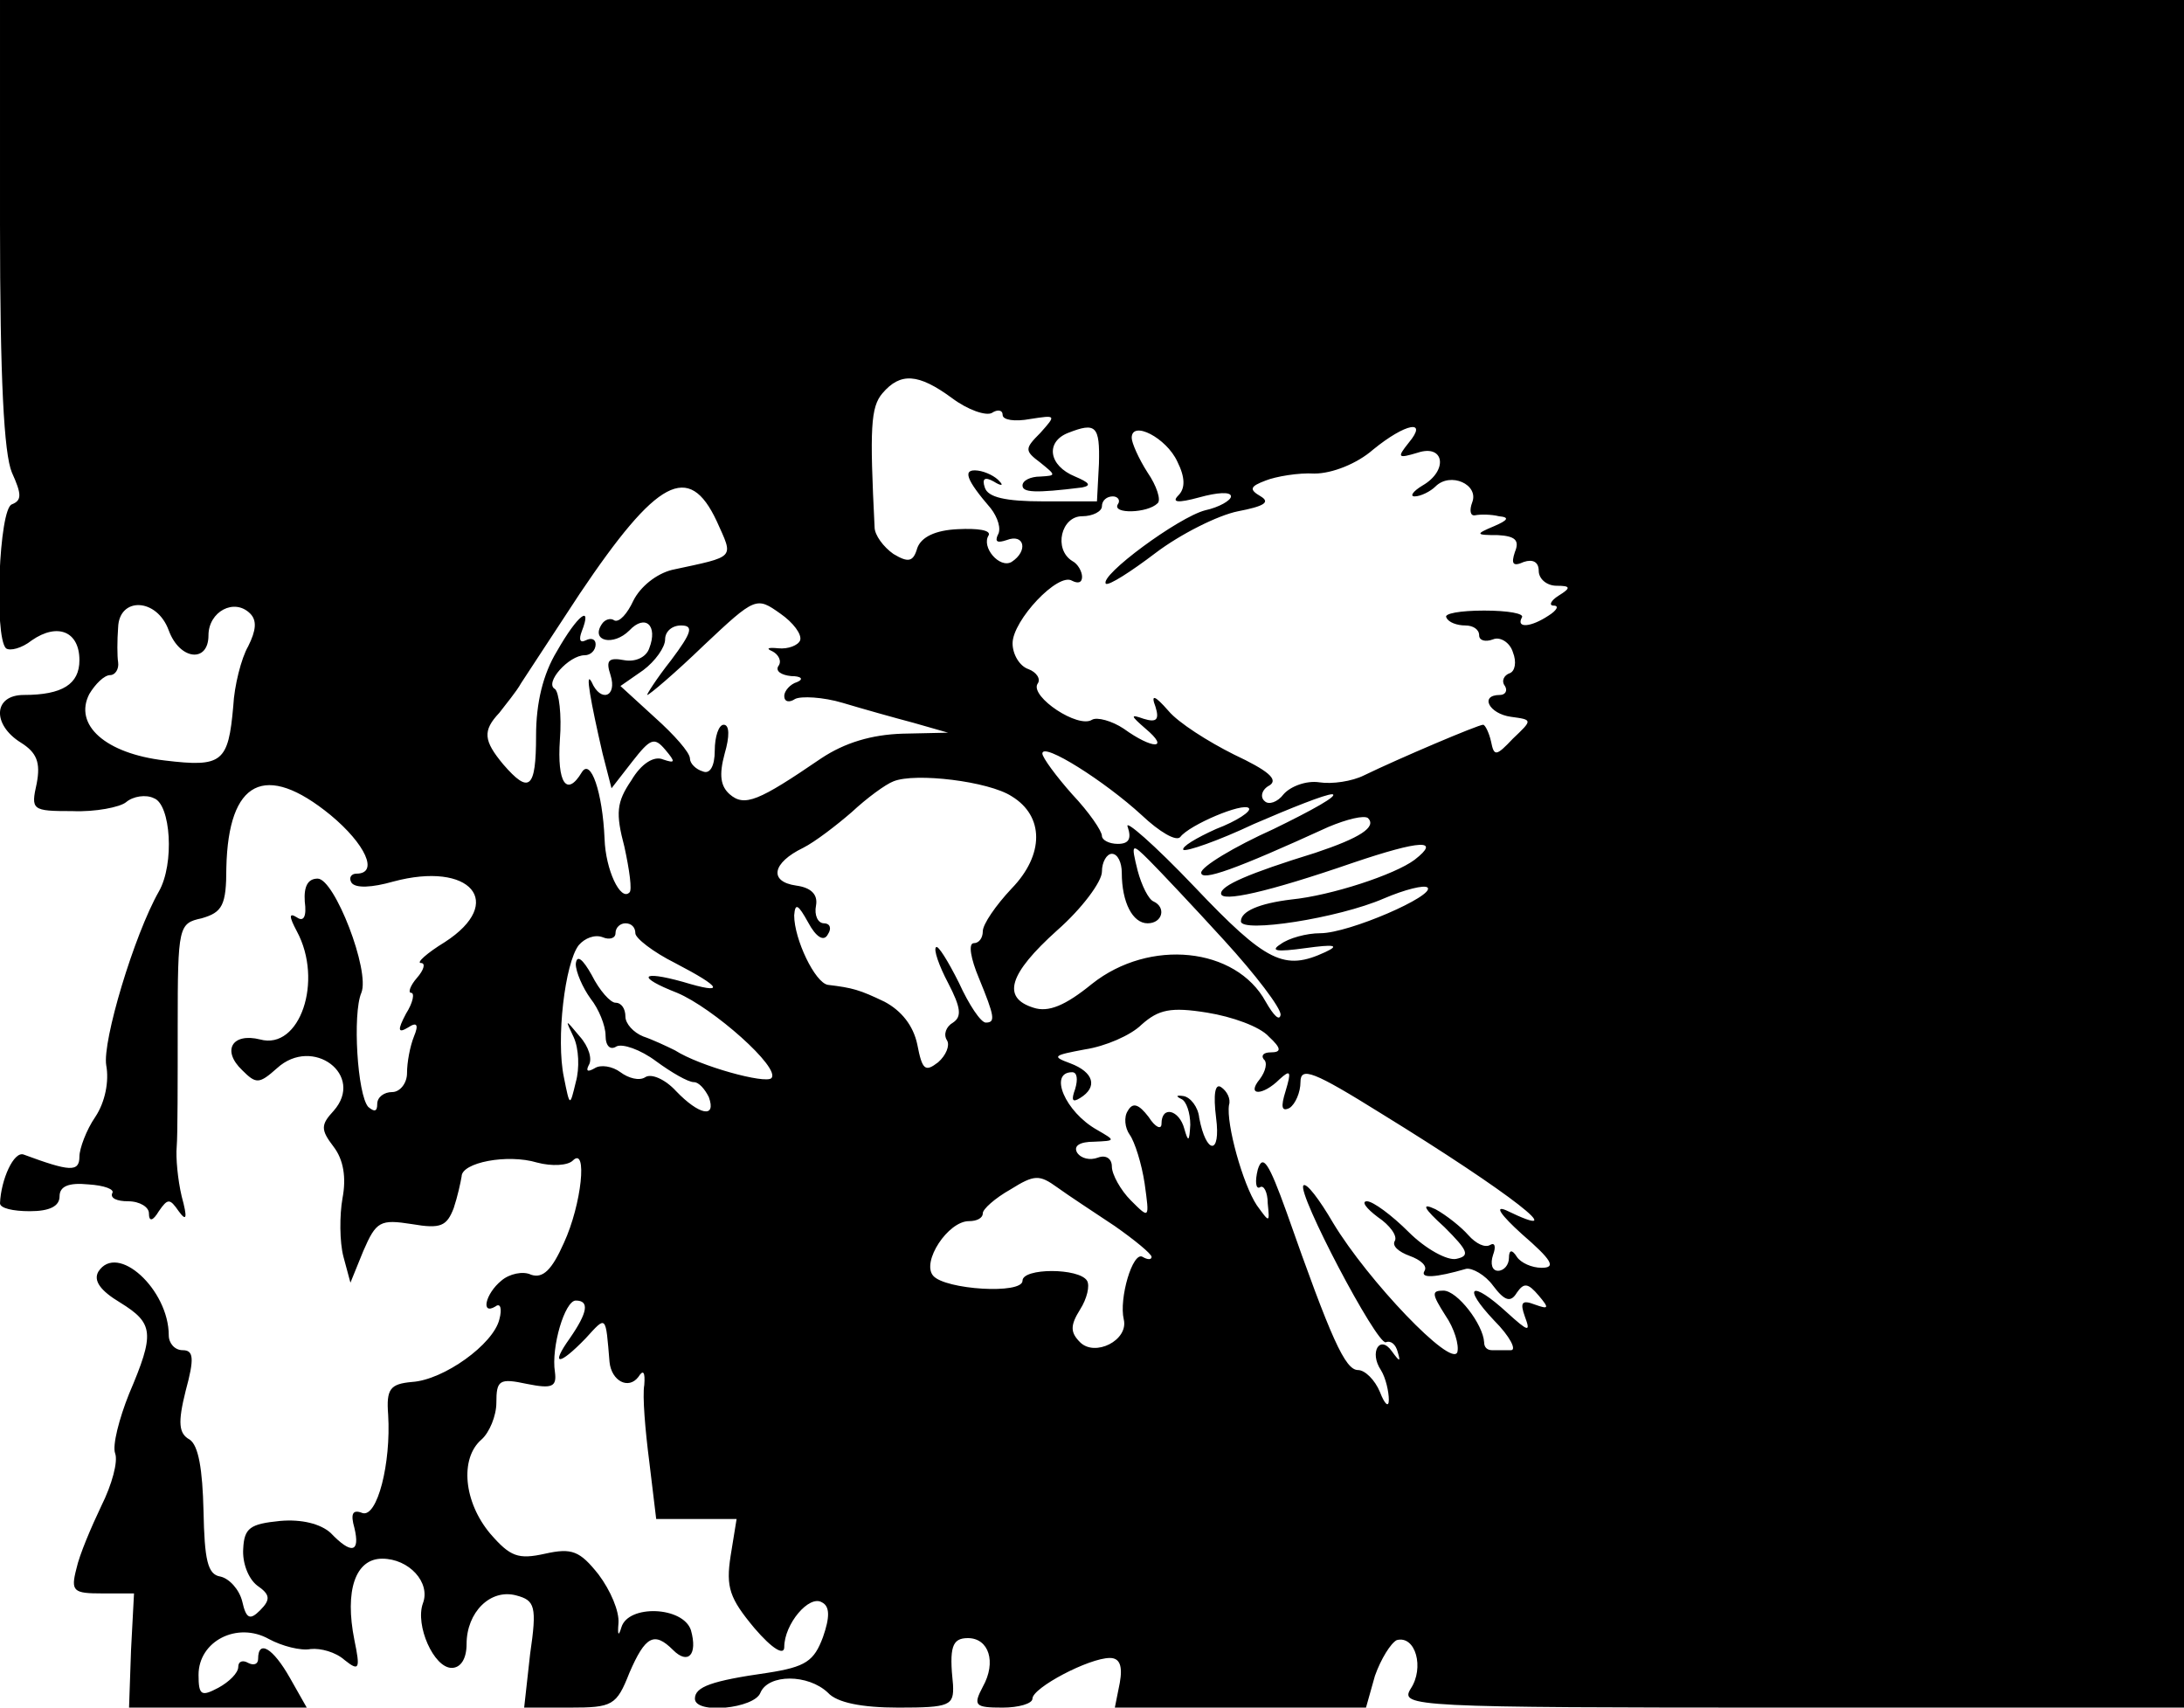 <?xml version="1.0" standalone="no"?>
<!DOCTYPE svg PUBLIC "-//W3C//DTD SVG 20010904//EN"
 "http://www.w3.org/TR/2001/REC-SVG-20010904/DTD/svg10.dtd">
<svg version="1.0" xmlns="http://www.w3.org/2000/svg"
 width="220pt" height="172pt" viewBox="0 0 220 172"
 preserveAspectRatio="xMidYMid meet">
<g transform="translate(0,172) scale(0.1,-0.1)"
fill="#000000" stroke="none">
<path d="M0 1495 c0 -157 4 -232 12 -251 10 -22 10 -28 0 -32 -13 -4 -18 -133
-6 -145 4 -3 16 0 26 8 26 18 48 9 48 -20 0 -24 -17 -35 -56 -35 -31 0 -32
-30 -3 -48 16 -10 20 -20 16 -41 -6 -27 -5 -28 36 -28 23 -1 48 4 54 9 7 6 20
8 28 4 17 -6 21 -66 5 -94 -25 -44 -57 -151 -53 -175 3 -16 -1 -37 -11 -52 -9
-13 -16 -32 -16 -40 0 -16 -10 -15 -56 2 -10 4 -23 -25 -24 -49 0 -5 13 -8 30
-8 20 0 30 5 30 15 0 10 9 14 29 12 16 -1 27 -5 24 -9 -2 -5 5 -8 16 -8 12 0
21 -6 21 -12 0 -9 4 -8 10 2 9 13 11 13 20 0 8 -11 9 -7 3 15 -4 17 -6 39 -5
50 1 11 1 66 1 122 0 100 1 103 24 108 21 6 25 13 25 51 2 88 39 107 105 53
35 -29 49 -59 26 -59 -5 0 -8 -4 -5 -9 4 -6 21 -5 42 1 78 21 114 -21 52 -61
-18 -11 -29 -21 -24 -21 5 0 3 -7 -4 -15 -7 -8 -9 -15 -6 -15 4 0 2 -10 -5
-21 -9 -17 -8 -20 2 -14 9 6 11 3 6 -9 -4 -10 -7 -26 -7 -37 0 -10 -7 -19 -15
-19 -8 0 -15 -5 -15 -12 0 -8 -3 -8 -9 -3 -11 12 -16 94 -7 115 9 22 -27 115
-44 115 -10 0 -14 -8 -13 -23 2 -15 -1 -21 -8 -16 -8 5 -8 1 0 -14 27 -50 3
-120 -37 -109 -28 7 -39 -11 -18 -31 14 -14 17 -14 35 2 36 33 89 -7 57 -43
-13 -14 -13 -19 0 -36 10 -13 13 -31 9 -52 -3 -17 -3 -44 1 -59 l7 -26 13 32
c13 30 17 32 49 27 29 -5 35 -2 42 16 4 12 7 26 8 32 0 14 46 23 76 14 15 -4
31 -3 36 2 15 15 9 -44 -9 -83 -12 -27 -21 -36 -33 -32 -8 4 -22 1 -30 -6 -16
-13 -21 -35 -6 -26 5 4 7 -2 4 -13 -6 -25 -56 -61 -88 -63 -22 -2 -26 -7 -24
-33 3 -49 -11 -104 -26 -99 -10 4 -12 -1 -8 -15 6 -25 -3 -27 -24 -5 -10 9
-29 14 -51 12 -30 -3 -36 -7 -37 -28 -1 -14 5 -30 14 -37 13 -9 14 -14 3 -25
-10 -10 -14 -9 -18 9 -3 12 -13 23 -22 25 -13 2 -16 17 -17 66 -1 42 -5 66
-14 72 -11 6 -12 17 -4 49 9 33 8 41 -3 41 -8 0 -14 7 -14 15 0 46 -52 94 -71
64 -5 -9 2 -19 22 -31 34 -21 35 -31 9 -92 -10 -25 -17 -52 -14 -60 3 -8 -3
-31 -14 -53 -10 -21 -22 -49 -25 -63 -6 -23 -3 -25 26 -25 l32 0 -3 -57 -2
-58 89 0 90 0 -17 30 c-17 30 -32 39 -32 19 0 -5 -4 -7 -10 -4 -5 3 -10 2 -10
-4 0 -6 -9 -15 -20 -21 -17 -9 -20 -8 -20 13 0 34 39 54 71 36 13 -7 32 -12
42 -10 10 1 25 -3 34 -11 15 -12 16 -9 10 20 -10 50 1 82 28 82 27 0 49 -24
41 -45 -8 -22 11 -65 29 -65 9 0 15 9 15 24 0 32 24 56 50 49 19 -5 21 -11 14
-59 l-6 -54 46 0 c43 0 47 2 60 35 16 37 25 42 44 23 15 -15 25 -5 18 20 -8
24 -63 26 -70 3 -3 -10 -4 -8 -3 4 1 12 -8 33 -20 49 -19 24 -27 27 -54 21
-27 -6 -35 -3 -55 20 -27 32 -31 76 -9 95 8 7 15 24 15 37 0 23 3 25 31 19 25
-5 30 -3 28 12 -4 25 10 72 21 72 14 0 12 -12 -6 -38 -20 -28 -11 -28 16 0 21
23 20 24 24 -24 2 -19 19 -28 29 -15 5 8 7 5 6 -8 -2 -11 1 -46 5 -77 l7 -58
41 0 40 0 -6 -37 c-5 -32 -1 -43 24 -73 18 -21 30 -28 30 -19 0 23 25 53 38
45 8 -4 8 -15 1 -35 -9 -24 -17 -30 -56 -36 -56 -8 -73 -14 -73 -26 0 -16 60
-10 66 6 8 19 48 19 68 0 9 -10 34 -15 71 -15 52 0 56 2 55 23 -4 38 -1 47 15
47 21 0 29 -24 15 -49 -10 -19 -8 -21 20 -21 16 0 30 4 30 9 0 11 57 41 78 41
10 0 13 -8 10 -25 l-5 -25 126 0 127 0 9 32 c6 17 16 33 22 36 19 5 28 -28 14
-49 -11 -18 1 -19 384 -19 l395 0 0 860 0 860 -1100 0 -1100 0 0 -225z m959
-176 c16 -12 34 -18 40 -15 6 4 11 3 11 -2 0 -5 12 -7 28 -4 26 4 26 4 10 -14
-16 -16 -16 -18 0 -30 16 -13 16 -13 0 -14 -10 0 -18 -4 -18 -9 0 -7 12 -8 60
-2 10 2 7 5 -7 11 -27 11 -30 35 -7 44 28 11 32 7 31 -31 l-2 -38 -54 0 c-38
0 -56 4 -59 14 -3 9 0 11 9 6 8 -5 10 -4 6 0 -4 5 -14 10 -22 11 -16 2 -12 -9
13 -38 7 -9 11 -21 7 -27 -3 -7 0 -8 9 -5 18 7 22 -11 5 -22 -12 -7 -31 15
-23 27 2 5 -11 7 -31 6 -23 -1 -37 -8 -41 -19 -4 -14 -9 -15 -24 -6 -10 7 -19
19 -19 27 -5 100 -4 121 8 135 18 21 36 20 70 -5z m227 -64 c8 -16 8 -27 1
-34 -7 -7 -1 -8 21 -2 18 5 32 6 32 1 0 -4 -12 -11 -26 -14 -27 -7 -107 -66
-100 -74 3 -2 25 12 50 31 25 19 63 38 83 42 26 5 33 9 23 15 -12 7 -11 10 5
16 10 4 33 8 49 7 18 0 43 10 59 24 33 27 56 31 36 7 -12 -15 -11 -16 9 -10
27 9 31 -18 5 -33 -10 -6 -13 -11 -8 -11 6 0 16 5 21 10 15 15 44 2 37 -16 -3
-8 -2 -14 3 -13 5 1 16 1 24 -1 11 -1 9 -4 -5 -10 -19 -8 -19 -9 4 -9 17 -1
22 -5 17 -17 -4 -12 -2 -15 9 -10 9 3 15 0 15 -9 0 -8 8 -15 18 -15 14 0 15
-2 2 -10 -8 -5 -10 -10 -5 -10 6 0 3 -5 -5 -10 -18 -12 -33 -13 -27 -2 3 4
-14 7 -38 7 -24 0 -41 -3 -38 -7 2 -5 11 -8 19 -8 8 0 14 -4 14 -10 0 -5 6 -7
14 -4 7 3 17 -3 20 -13 4 -10 2 -19 -3 -21 -6 -2 -9 -8 -5 -13 3 -5 0 -9 -5
-9 -21 0 -11 -19 11 -22 22 -3 22 -3 2 -22 -17 -18 -19 -18 -22 -3 -2 9 -6 17
-8 17 -5 0 -85 -34 -120 -51 -12 -6 -32 -9 -45 -7 -13 2 -29 -4 -36 -12 -6 -8
-15 -11 -19 -7 -5 4 -3 12 5 16 9 6 -2 15 -36 31 -26 13 -56 32 -66 44 -14 16
-18 17 -13 4 4 -13 1 -16 -12 -12 -14 5 -13 3 2 -10 25 -21 7 -21 -22 0 -12 8
-27 12 -32 9 -14 -9 -62 23 -55 36 4 5 -1 12 -9 15 -9 3 -16 15 -16 26 0 23
46 72 60 63 6 -3 10 -2 10 4 0 5 -4 13 -10 16 -19 12 -11 45 10 45 11 0 20 5
20 10 0 6 5 10 11 10 5 0 8 -4 5 -8 -6 -10 30 -9 40 1 4 3 -1 18 -10 31 -9 14
-16 30 -16 35 0 18 35 0 46 -24z m-464 -60 c17 -38 20 -35 -45 -49 -16 -4 -32
-17 -39 -31 -6 -13 -14 -22 -19 -20 -4 3 -10 1 -13 -4 -11 -17 12 -22 28 -6
16 17 29 5 20 -18 -3 -9 -14 -14 -25 -12 -16 3 -19 0 -14 -15 7 -22 -10 -28
-19 -7 -7 13 -1 -20 11 -72 l9 -35 21 27 c18 23 22 25 33 12 11 -13 10 -14 -2
-10 -9 4 -22 -4 -32 -21 -15 -22 -16 -33 -7 -67 5 -23 8 -44 5 -46 -9 -9 -24
23 -25 54 -2 47 -14 82 -23 67 -15 -25 -25 -11 -22 33 2 25 -1 48 -5 51 -11 6
14 34 30 34 6 0 11 5 11 11 0 5 -4 7 -10 4 -6 -3 -7 1 -4 9 11 28 -4 17 -25
-20 -14 -23 -21 -52 -21 -85 0 -54 -7 -59 -33 -29 -20 24 -21 34 -4 52 6 8 17
21 22 30 6 9 32 49 59 90 78 116 110 133 138 73z m84 -120 c-2 -5 -12 -9 -22
-8 -10 1 -13 0 -6 -3 6 -3 10 -10 6 -15 -3 -5 3 -9 13 -10 10 0 13 -3 6 -6 -7
-2 -13 -9 -13 -14 0 -6 5 -7 11 -3 6 3 28 2 48 -4 20 -6 52 -15 71 -20 l35
-10 -46 -1 c-31 -1 -58 -9 -82 -25 -63 -43 -77 -49 -92 -36 -9 8 -11 19 -5 41
5 17 5 29 -1 29 -5 0 -9 -12 -9 -26 0 -16 -5 -24 -12 -21 -7 2 -13 8 -13 13 0
6 -16 24 -35 41 l-35 32 23 16 c12 9 22 23 22 31 0 8 7 14 16 14 13 0 11 -7
-10 -35 -15 -19 -25 -35 -24 -35 2 0 28 22 57 50 52 49 53 49 77 32 13 -9 22
-21 20 -27z m-636 10 c11 -30 40 -33 40 -5 0 24 26 38 42 22 7 -7 6 -17 -2
-33 -7 -12 -14 -40 -15 -60 -5 -57 -11 -62 -69 -55 -60 7 -92 36 -76 67 6 10
15 19 21 19 5 0 9 6 8 13 -1 6 -1 22 0 35 1 31 39 30 51 -3z m980 -186 c18
-17 35 -27 39 -22 9 12 63 35 69 29 3 -3 -12 -13 -33 -21 -20 -9 -35 -18 -33
-21 3 -2 35 9 71 26 37 16 72 30 79 30 7 -1 -20 -16 -59 -35 -40 -18 -73 -38
-73 -44 0 -9 34 3 128 46 19 8 36 12 40 9 9 -9 -8 -20 -53 -35 -68 -21 -95
-33 -95 -41 0 -9 46 1 133 31 68 23 89 24 62 3 -20 -15 -84 -36 -124 -40 -33
-4 -51 -12 -51 -22 0 -12 98 3 144 23 21 9 41 14 44 11 8 -8 -79 -46 -108 -46
-14 0 -32 -5 -40 -11 -11 -7 -4 -8 25 -4 29 4 35 3 20 -4 -41 -19 -59 -11
-132 66 -40 42 -71 69 -67 60 4 -12 1 -17 -10 -17 -9 0 -16 4 -16 8 0 5 -13
24 -30 42 -16 18 -30 37 -30 41 0 12 63 -28 100 -62z m-131 19 c33 -20 33 -59
0 -93 -16 -17 -29 -36 -29 -43 0 -7 -4 -12 -9 -12 -6 0 -3 -16 5 -35 16 -39
17 -45 7 -45 -5 0 -17 18 -27 40 -11 22 -21 38 -23 36 -3 -2 3 -19 12 -36 13
-25 14 -34 5 -40 -7 -4 -10 -12 -6 -18 3 -5 -1 -15 -9 -22 -13 -10 -16 -8 -21
18 -4 19 -16 34 -33 43 -25 12 -32 14 -57 17 -13 2 -34 46 -34 70 1 13 4 11
14 -7 8 -15 16 -20 20 -12 4 6 2 11 -4 11 -6 0 -10 8 -8 18 2 11 -5 18 -20 20
-28 4 -24 23 7 38 12 6 34 23 49 36 15 14 34 28 42 31 22 9 96 0 119 -15z
m214 -145 c32 -35 57 -68 57 -75 -1 -7 -7 -1 -15 13 -30 55 -117 64 -175 18
-27 -22 -44 -29 -59 -24 -32 10 -25 34 24 78 25 22 45 49 45 59 0 10 5 18 10
18 6 0 10 -9 10 -19 0 -30 11 -51 26 -51 15 0 19 16 6 22 -5 2 -12 16 -16 31
-7 28 -6 28 12 10 10 -10 44 -46 75 -80z m-593 7 c0 -5 18 -19 40 -30 48 -25
51 -32 8 -19 -43 12 -47 5 -6 -11 36 -15 105 -76 95 -86 -6 -6 -72 12 -97 28
-8 4 -23 11 -32 14 -10 4 -18 13 -18 20 0 8 -4 14 -10 14 -5 0 -16 12 -24 28
-9 16 -15 21 -16 11 0 -8 7 -24 15 -35 8 -10 15 -27 15 -37 0 -11 5 -15 11
-11 6 3 24 -3 40 -15 15 -11 32 -21 38 -21 5 0 11 -7 15 -15 8 -22 -10 -18
-33 6 -11 12 -25 18 -31 14 -6 -4 -17 -1 -25 5 -8 6 -20 8 -26 4 -7 -4 -9 -3
-6 3 4 6 0 19 -9 29 -15 18 -15 18 -6 -1 5 -11 6 -31 2 -45 -6 -25 -6 -25 -12
5 -8 38 1 115 15 133 6 7 16 11 24 8 7 -3 13 -1 13 4 0 6 5 10 10 10 6 0 10
-4 10 -10z m638 -104 c13 -12 13 -16 2 -16 -7 0 -10 -3 -7 -7 4 -3 2 -12 -4
-20 -14 -17 3 -17 20 0 11 10 12 8 6 -12 -5 -16 -4 -21 4 -17 6 4 11 16 11 26
0 16 13 11 82 -32 130 -80 195 -131 125 -97 -12 5 -5 -5 16 -24 30 -26 35 -34
20 -34 -10 0 -21 5 -25 11 -5 8 -8 7 -8 -1 0 -7 -5 -13 -11 -13 -6 0 -8 7 -5
16 3 8 2 13 -3 10 -5 -3 -14 1 -22 10 -7 8 -22 20 -33 26 -15 7 -12 1 9 -18
24 -24 26 -29 12 -32 -9 -2 -31 10 -48 27 -17 17 -36 31 -42 31 -6 0 -1 -7 11
-16 12 -8 20 -19 17 -24 -3 -5 4 -11 15 -15 11 -4 18 -10 15 -15 -5 -8 11 -7
42 2 6 1 19 -6 27 -17 12 -16 18 -17 24 -7 7 10 11 10 22 -3 11 -13 10 -14 -4
-9 -13 5 -15 2 -10 -12 6 -16 4 -16 -18 4 -36 33 -46 27 -13 -8 16 -16 23 -30
17 -30 -7 0 -15 0 -19 0 -5 0 -8 3 -8 8 -1 18 -27 52 -41 52 -12 0 -12 -3 2
-25 9 -13 14 -30 12 -37 -6 -16 -90 72 -125 130 -14 24 -27 41 -30 38 -7 -7
74 -161 83 -158 5 2 10 -2 12 -10 3 -10 2 -10 -6 1 -12 17 -23 -1 -11 -19 5
-8 8 -22 8 -30 0 -8 -4 -5 -9 8 -5 12 -15 22 -22 22 -13 0 -27 31 -72 159 -18
50 -24 59 -29 43 -3 -12 -2 -20 2 -18 4 3 8 -5 8 -16 2 -20 2 -20 -11 -2 -14
21 -31 82 -28 101 2 6 -2 14 -8 18 -6 4 -8 -7 -5 -31 5 -38 -10 -37 -17 0 -1
11 -9 21 -16 22 -7 1 -8 0 -2 -3 5 -2 9 -14 9 -26 -1 -17 -2 -18 -6 -4 -5 19
-23 24 -23 5 0 -6 -6 -4 -13 7 -10 13 -16 15 -21 6 -4 -6 -3 -17 2 -24 5 -7
12 -29 15 -49 5 -36 5 -36 -14 -17 -10 10 -19 26 -19 34 0 8 -6 12 -14 9 -8
-3 -17 -1 -21 5 -4 7 3 11 17 11 22 1 22 1 3 12 -32 18 -49 58 -25 58 5 0 6
-7 3 -17 -4 -11 -3 -14 5 -9 18 11 14 26 -10 35 -19 7 -17 8 15 14 20 3 46 14
57 25 17 15 29 18 66 12 25 -4 53 -14 62 -24z m-155 -191 c20 -14 37 -28 37
-31 0 -3 -4 -3 -9 0 -10 6 -24 -42 -19 -63 5 -21 -29 -38 -44 -23 -10 10 -10
17 0 33 7 11 10 24 7 29 -8 13 -65 13 -65 0 0 -14 -78 -9 -90 5 -12 14 15 55
36 55 8 0 14 3 14 8 0 4 12 15 28 24 24 15 29 15 47 2 11 -8 37 -25 58 -39z"/>
</g>
</svg>
